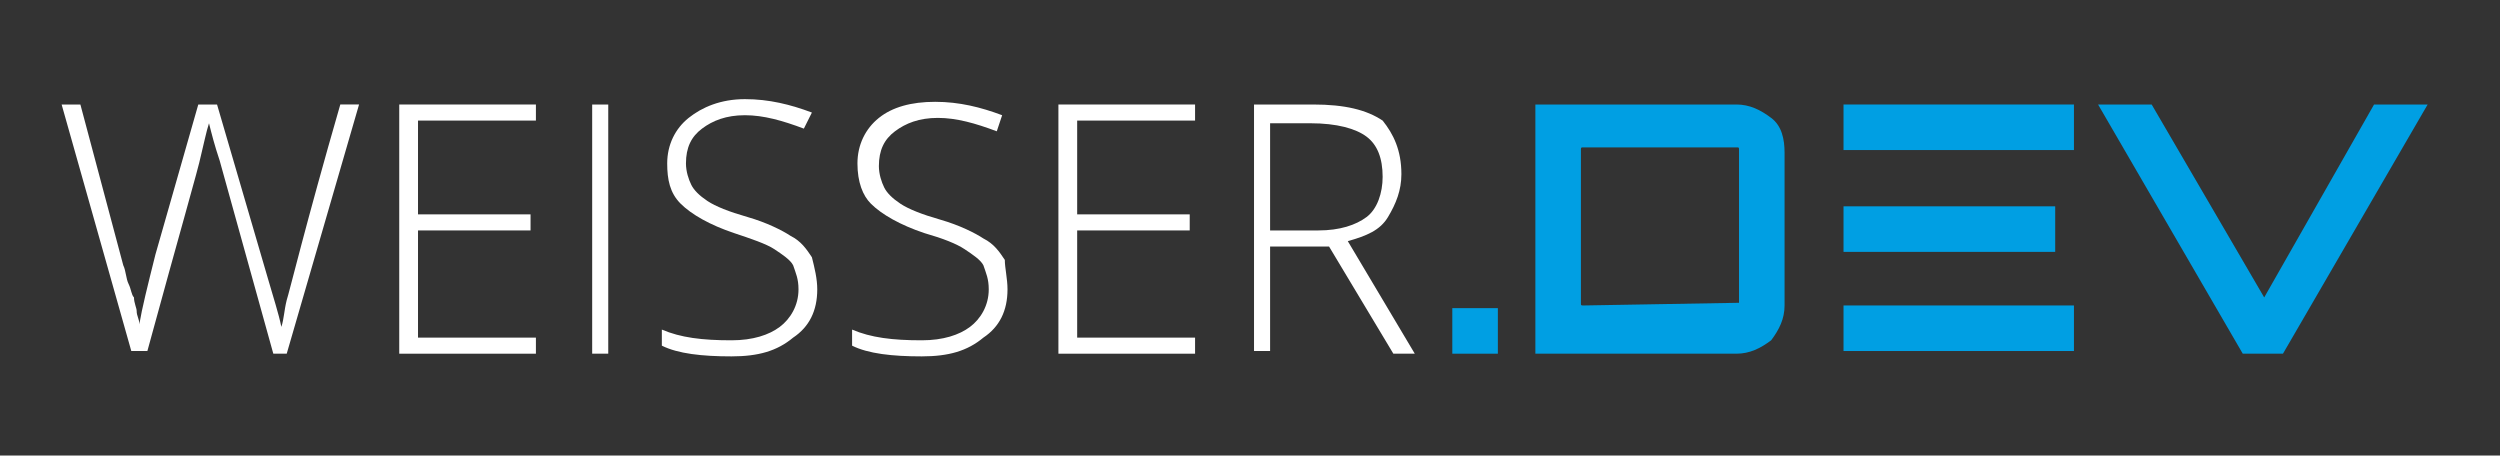 <?xml version="1.0" encoding="utf-8"?>
<!-- Generator: Adobe Illustrator 23.0.2, SVG Export Plug-In . SVG Version: 6.00 Build 0)  -->
<svg version="1.1" id="Ebene_1" xmlns="http://www.w3.org/2000/svg" xmlns:xlink="http://www.w3.org/1999/xlink" x="0px" y="0px"
	 viewBox="0 0 93.3 17" style="enable-background:new 0 0 93.3 17;" xml:space="preserve">
<rect x="0" y="0" width="93.3" height="17" fill="#333333" stroke="none"/>
<style type="text/css">
	.st0{fill:#009FE3;}
	.st1{fill:#FFFFFF;}
</style>
<g>
	<path class="st0" d="M55.9,11.5v1.7h-1.7v-1.7H55.9z"/>
	<rect x="68.8" y="3.9" class="st0" width="8.6" height="1.7"/>
	<rect x="68.8" y="11.4" class="st0" width="8.6" height="1.7"/>
	<rect x="68.8" y="7.7" class="st0" width="7.9" height="1.7"/>
	<path class="st0" d="M57.3,3.9h7.5c0.5,0,0.9,0.2,1.3,0.5c0.4,0.3,0.5,0.8,0.5,1.3v5.7c0,0.5-0.2,0.9-0.5,1.3
		c-0.4,0.3-0.8,0.5-1.3,0.5h-7.5V3.9z M64.9,11.3V5.6c0-0.1,0-0.1-0.1-0.1h-5.7c-0.1,0-0.1,0-0.1,0.1v5.7c0,0.1,0,0.1,0.1,0.1
		L64.9,11.3C64.9,11.4,64.9,11.4,64.9,11.3z"/>
	<path class="st0" d="M84.5,11.1l4.1-7.2h2l-5.4,9.3h-1.5l-5.4-9.3h2L84.5,11.1z"/>
</g>
<g>
	<path class="st1" d="M10.7,13.2h-0.5L8.2,6C8,5.4,7.9,5,7.8,4.6C7.7,4.9,7.6,5.4,7.5,5.8c-0.1,0.5-0.8,2.9-2,7.3H4.9L2.3,3.9H3
		l1.6,6c0.1,0.2,0.1,0.5,0.2,0.7S4.9,11,5,11.1c0,0.2,0.1,0.4,0.1,0.5c0,0.2,0.1,0.3,0.1,0.5c0.1-0.6,0.3-1.4,0.6-2.6l1.6-5.6h0.7
		l1.9,6.5c0.2,0.7,0.4,1.3,0.5,1.8c0.1-0.3,0.1-0.6,0.2-1c0.1-0.3,0.7-2.8,2-7.3h0.7L10.7,13.2z"/>
	<path class="st1" d="M20,13.2h-5.1V3.9H20v0.6h-4.4V8h4.2v0.6h-4.2v4H20V13.2z"/>
	<path class="st1" d="M22.1,13.2V3.9h0.6v9.3H22.1z"/>
	<path class="st1" d="M30.5,10.8c0,0.8-0.3,1.4-0.9,1.8c-0.6,0.5-1.3,0.7-2.3,0.7c-1.1,0-2-0.1-2.6-0.4v-0.6
		c0.7,0.3,1.5,0.4,2.6,0.4c0.8,0,1.4-0.2,1.8-0.5c0.4-0.3,0.7-0.8,0.7-1.4c0-0.4-0.1-0.6-0.2-0.9c-0.1-0.2-0.4-0.4-0.7-0.6
		S28,8.9,27.4,8.7c-0.9-0.3-1.6-0.7-2-1.1c-0.4-0.4-0.5-0.9-0.5-1.5c0-0.7,0.3-1.3,0.8-1.7c0.5-0.4,1.2-0.7,2.1-0.7
		c0.9,0,1.7,0.2,2.5,0.5L30,4.8c-0.8-0.3-1.5-0.5-2.2-0.5c-0.7,0-1.2,0.2-1.6,0.5s-0.6,0.7-0.6,1.3c0,0.3,0.1,0.6,0.2,0.8
		s0.3,0.4,0.6,0.6c0.3,0.2,0.8,0.4,1.5,0.6c0.7,0.2,1.3,0.5,1.6,0.7c0.4,0.2,0.6,0.5,0.8,0.8C30.4,10,30.5,10.4,30.5,10.8z"/>
	<path class="st1" d="M37.6,10.8c0,0.8-0.3,1.4-0.9,1.8c-0.6,0.5-1.3,0.7-2.3,0.7c-1.1,0-2-0.1-2.6-0.4v-0.6
		c0.7,0.3,1.5,0.4,2.6,0.4c0.8,0,1.4-0.2,1.8-0.5c0.4-0.3,0.7-0.8,0.7-1.4c0-0.4-0.1-0.6-0.2-0.9c-0.1-0.2-0.4-0.4-0.7-0.6
		s-0.8-0.4-1.5-0.6c-0.9-0.3-1.6-0.7-2-1.1C32.2,7.3,32,6.8,32,6.1c0-0.7,0.3-1.3,0.8-1.7C33.3,4,34,3.8,34.9,3.8
		c0.9,0,1.7,0.2,2.5,0.5l-0.2,0.6c-0.8-0.3-1.5-0.5-2.2-0.5c-0.7,0-1.2,0.2-1.6,0.5s-0.6,0.7-0.6,1.3c0,0.3,0.1,0.6,0.2,0.8
		s0.3,0.4,0.6,0.6c0.3,0.2,0.8,0.4,1.5,0.6c0.7,0.2,1.3,0.5,1.6,0.7c0.4,0.2,0.6,0.5,0.8,0.8C37.5,10,37.6,10.4,37.6,10.8z"/>
	<path class="st1" d="M44.6,13.2h-5.1V3.9h5.1v0.6h-4.4V8h4.2v0.6h-4.2v4h4.4V13.2z"/>
	<path class="st1" d="M47.4,9.1v4h-0.6V3.9h2.2c1.2,0,2,0.2,2.6,0.6C52,5,52.3,5.6,52.3,6.5c0,0.6-0.2,1.1-0.5,1.6S51,8.8,50.3,9
		l2.5,4.2h-0.8l-2.4-4H47.4z M47.4,8.6h1.8c0.8,0,1.4-0.2,1.8-0.5c0.4-0.3,0.6-0.9,0.6-1.5c0-0.7-0.2-1.2-0.6-1.5
		c-0.4-0.3-1.1-0.5-2.1-0.5h-1.5V8.6z"/>
</g>
</svg>
